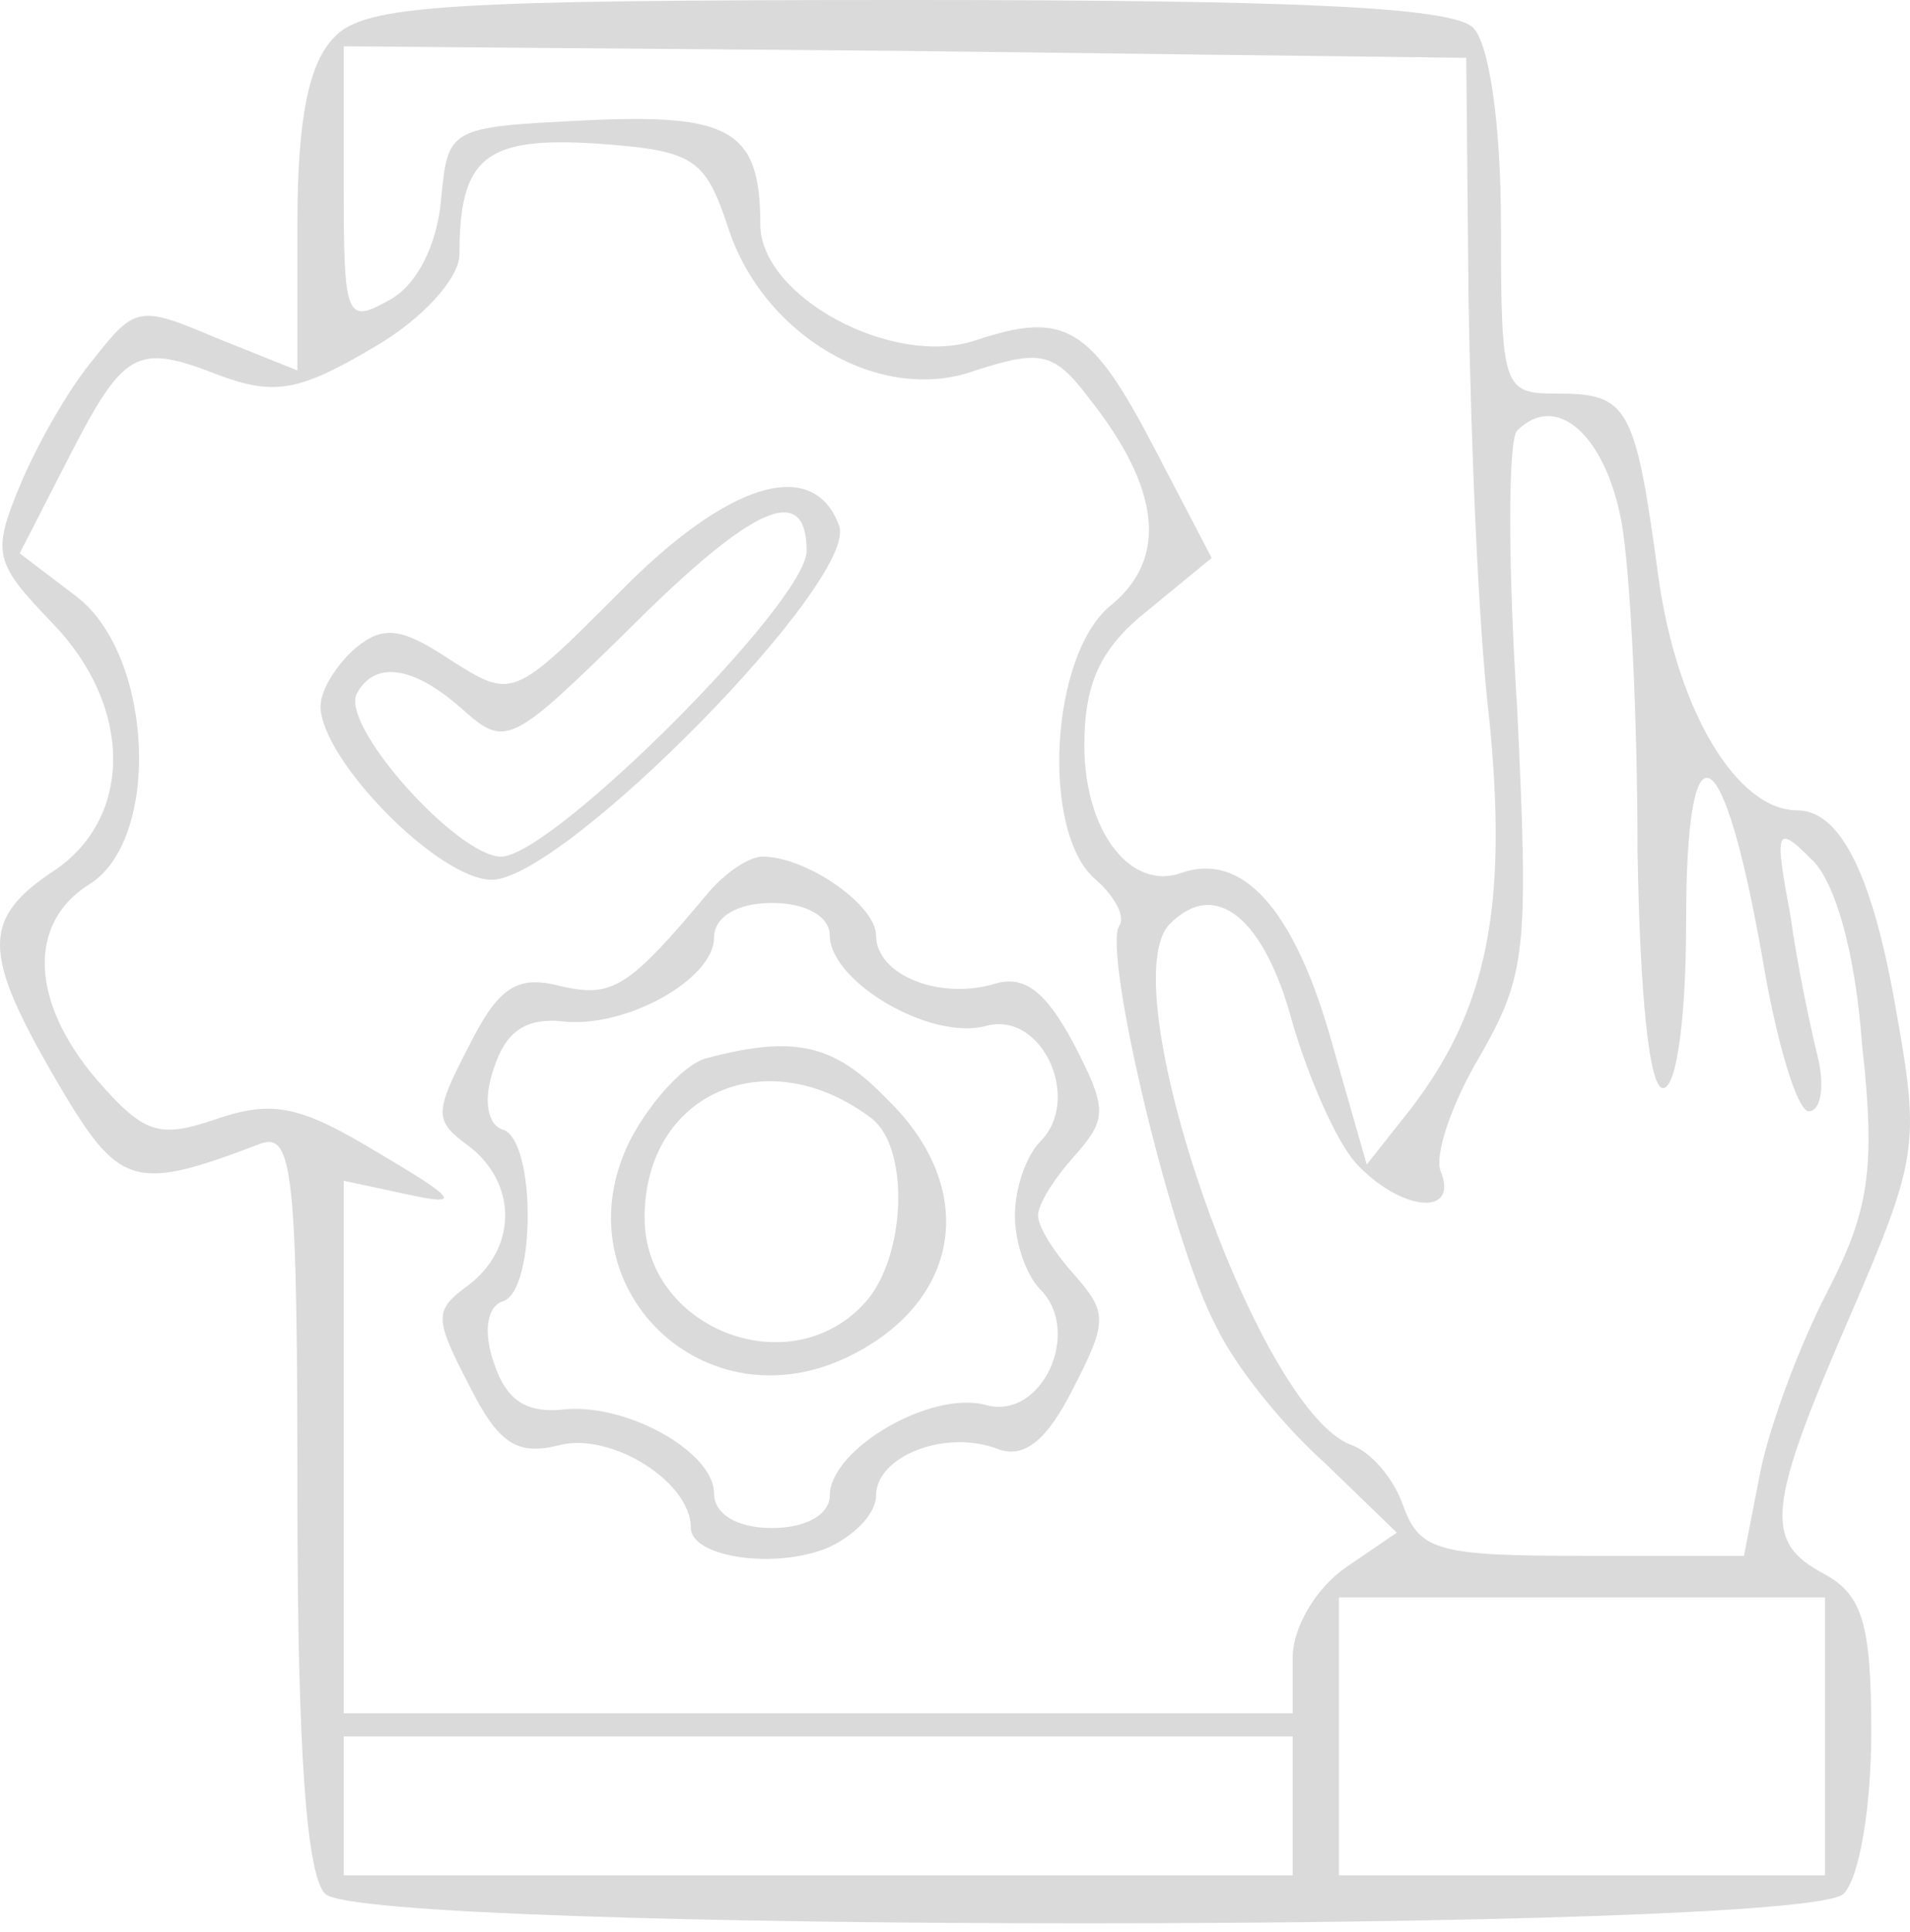 <svg width="90" height="91" viewBox="0 0 90 91" fill="none" xmlns="http://www.w3.org/2000/svg">
<path d="M15.76 1.745C14.56 2.944 14.015 5.562 14.015 10.47V17.449L10.198 15.922C6.599 14.396 6.381 14.396 4.418 16.904C3.218 18.322 1.691 21.048 0.928 22.902C-0.381 26.065 -0.272 26.501 2.454 29.337C6.272 33.263 6.272 38.498 2.564 41.006C-0.926 43.296 -0.817 44.932 2.673 50.931C5.617 55.947 6.272 56.165 12.27 53.875C13.797 53.33 14.015 55.184 14.015 70.561C14.015 82.558 14.451 88.338 15.323 89.21C17.177 91.064 85.013 91.064 86.867 89.21C87.63 88.447 88.175 85.066 88.175 81.576C88.175 76.451 87.739 75.142 85.994 74.16C83.049 72.633 83.268 70.998 87.194 61.946C90.356 54.639 90.466 53.875 89.375 47.768C88.284 41.333 86.758 38.171 84.685 38.171C81.85 38.171 79.014 33.481 78.142 27.156C77.051 19.085 76.724 18.54 73.343 18.54C70.835 18.54 70.726 18.322 70.726 10.579C70.726 5.889 70.18 2.072 69.417 1.308C68.436 0.327 61.02 -0 42.806 -0C21.213 -0 17.177 0.218 15.76 1.745ZM69.199 14.178C69.308 20.503 69.635 29.337 70.18 33.917C71.053 42.751 70.071 47.55 66.472 52.239L64.4 54.857L62.655 48.749C60.91 42.751 58.511 40.134 55.676 41.115C53.276 41.988 51.095 39.152 51.095 35.117C51.095 32.172 51.858 30.536 54.04 28.791L57.093 26.283L54.476 21.266C51.422 15.377 50.223 14.614 45.969 16.032C42.043 17.34 35.827 13.959 35.827 10.579C35.827 6.107 34.409 5.344 27.538 5.671C21.104 5.998 21.104 5.998 20.776 9.488C20.558 11.669 19.577 13.523 18.268 14.178C16.305 15.268 16.196 14.941 16.196 8.725V2.181L42.697 2.399L69.09 2.726L69.199 14.178ZM34.3 10.688C35.936 15.813 41.498 19.085 45.969 17.449C49.023 16.468 49.677 16.577 51.313 18.758C54.694 23.011 55.021 26.283 52.404 28.464C49.459 30.755 49.023 39.261 51.64 41.442C52.513 42.206 53.058 43.187 52.731 43.624C51.968 44.932 55.239 58.674 57.312 62.491C58.184 64.345 60.474 67.18 62.437 68.925L65.818 72.197L63.419 73.833C62.001 74.815 60.91 76.669 60.91 78.086V80.704H38.553H16.196V68.162V55.62L19.25 56.275C21.758 56.82 21.54 56.493 17.832 54.311C14.233 52.13 12.924 51.803 10.307 52.675C7.471 53.657 6.817 53.439 4.527 50.822C1.473 47.222 1.255 43.514 4.199 41.66C7.58 39.588 7.253 30.973 3.654 28.137L0.928 26.065L3.109 21.812C5.835 16.468 6.381 16.14 10.307 17.667C12.924 18.649 14.124 18.431 17.614 16.359C19.904 15.05 21.649 13.087 21.649 11.996C21.649 7.416 22.849 6.434 28.084 6.761C32.664 7.089 33.209 7.416 34.3 10.688ZM76.397 24.538C76.833 26.938 77.16 33.917 77.16 40.025C77.269 46.786 77.706 51.258 78.36 51.258C79.014 51.258 79.451 47.877 79.451 43.406C79.451 33.699 81.195 34.572 83.049 45.15C83.704 49.077 84.685 52.348 85.231 52.348C85.776 52.348 85.994 51.258 85.667 49.84C85.34 48.531 84.685 45.478 84.358 43.078C83.595 39.043 83.704 38.825 85.34 40.461C86.43 41.442 87.412 44.714 87.739 49.186C88.394 55.075 88.066 57.038 86.103 60.855C84.794 63.363 83.377 67.18 82.941 69.362L82.177 73.288H74.543C67.89 73.288 66.909 73.07 66.145 70.998C65.709 69.689 64.618 68.38 63.637 68.053C59.166 66.308 52.295 46.35 55.13 43.514C57.312 41.333 59.602 43.296 60.91 48.204C61.674 50.822 62.983 53.766 63.855 54.748C65.927 57.038 68.763 57.365 67.89 55.184C67.563 54.42 68.436 51.912 69.744 49.731C71.925 45.914 72.034 44.714 71.489 33.372C71.053 26.61 71.053 20.721 71.489 20.285C73.343 18.431 75.633 20.503 76.397 24.538ZM85.994 81.794V88.338H74.543H63.092V81.794V75.251H74.543H85.994V81.794ZM60.91 85.066V88.338H38.553H16.196V85.066V81.794H38.553H60.91V85.066Z" fill="#DADADA"/>
<path d="M29.174 27.919C24.157 32.936 24.157 32.936 21.213 31.082C18.923 29.555 18.05 29.446 16.741 30.537C15.869 31.3 15.105 32.499 15.105 33.263C15.105 35.771 20.668 41.442 23.176 41.442C26.557 41.442 40.516 27.265 39.535 24.756C38.335 21.485 34.3 22.684 29.174 27.919ZM38.008 25.956C38.008 28.355 26.011 40.352 23.612 40.352C21.54 40.352 15.869 34.026 16.85 32.609C17.723 31.082 19.577 31.409 21.867 33.481C23.83 35.226 24.157 35.008 29.61 29.664C35.5 23.775 38.008 22.684 38.008 25.956Z" fill="#DADADA"/>
<path d="M33.428 41.988C29.61 46.568 28.847 47.004 26.448 46.459C24.376 45.914 23.503 46.459 22.085 49.295C20.449 52.457 20.449 52.785 22.085 53.984C24.376 55.729 24.376 58.783 22.085 60.528C20.449 61.727 20.449 62.055 22.085 65.217C23.503 68.053 24.376 68.598 26.448 68.053C28.847 67.508 32.555 69.798 32.555 71.979C32.555 73.288 36.263 73.942 38.88 72.961C40.189 72.415 41.28 71.325 41.28 70.452C41.28 68.598 44.552 67.29 47.06 68.271C48.26 68.707 49.35 67.835 50.55 65.436C52.186 62.273 52.186 61.837 50.659 60.092C49.677 59.001 48.914 57.801 48.914 57.256C48.914 56.711 49.677 55.511 50.659 54.42C52.186 52.675 52.186 52.239 50.55 49.077C49.241 46.677 48.26 45.914 46.842 46.35C44.224 47.114 41.28 45.914 41.28 44.06C41.28 42.642 38.008 40.352 35.936 40.352C35.282 40.352 34.191 41.115 33.428 41.988ZM39.099 44.06C39.099 46.241 43.897 49.077 46.515 48.313C49.132 47.659 50.986 51.803 49.023 53.766C48.369 54.42 47.823 55.947 47.823 57.256C47.823 58.565 48.369 60.092 49.023 60.746C50.986 62.709 49.132 66.853 46.515 66.199C43.897 65.436 39.099 68.271 39.099 70.452C39.099 71.325 38.008 71.979 36.372 71.979C34.736 71.979 33.646 71.325 33.646 70.343C33.646 68.38 29.392 65.981 26.339 66.417C24.703 66.526 23.83 65.872 23.285 64.236C22.74 62.709 22.958 61.509 23.721 61.291C25.248 60.746 25.248 53.766 23.721 53.221C22.958 53.003 22.74 51.803 23.285 50.276C23.83 48.64 24.703 47.986 26.339 48.095C29.392 48.531 33.646 46.132 33.646 44.169C33.646 43.187 34.736 42.533 36.372 42.533C38.008 42.533 39.099 43.187 39.099 44.06Z" fill="#DADADA"/>
<path d="M33.318 49.84C32.337 50.058 30.701 51.803 29.719 53.657C26.229 60.528 33.209 67.399 40.189 63.8C45.315 61.182 46.078 55.947 41.825 51.803C39.316 49.186 37.462 48.749 33.318 49.84ZM41.062 52.675C42.916 54.093 42.697 59.437 40.625 61.509C37.026 65.217 30.374 62.491 30.374 57.365C30.374 51.476 36.154 48.968 41.062 52.675Z" fill="#DADADA"/>
</svg>
